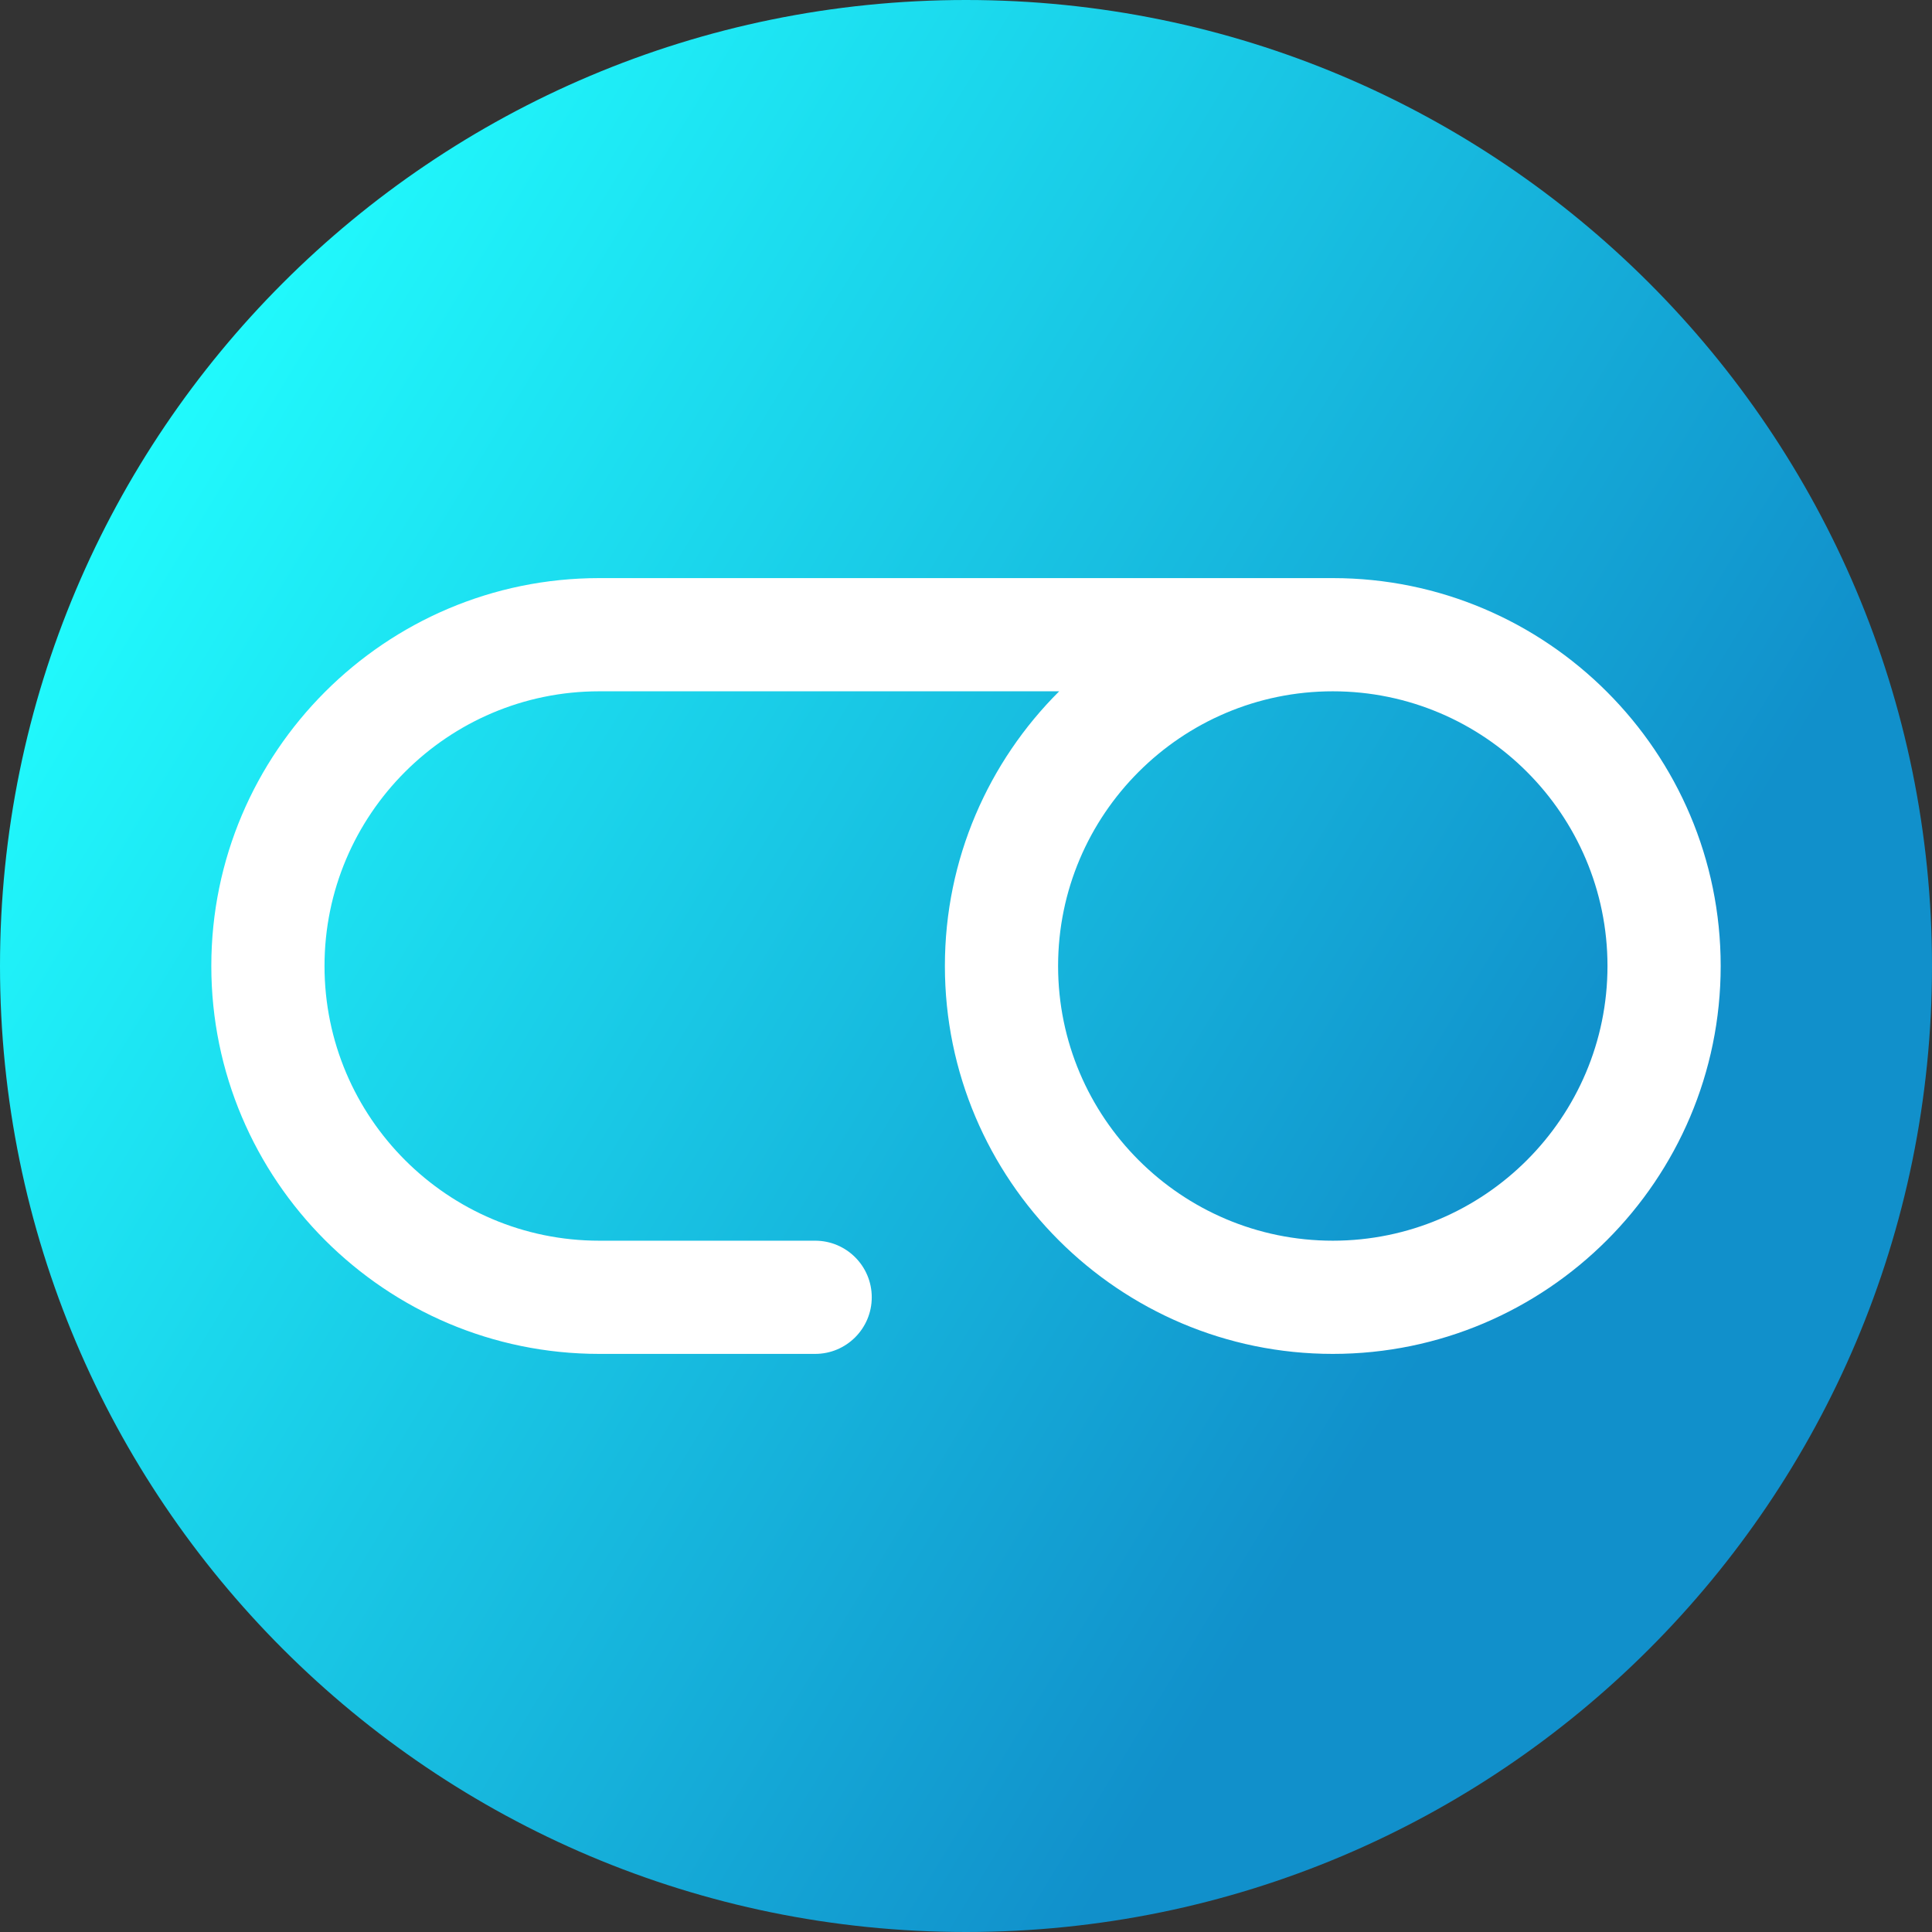 <svg viewBox="0 0 512 512" xmlns="http://www.w3.org/2000/svg" xmlns:xlink="http://www.w3.org/1999/xlink"><rect x="0" y="0" width="512" height="512" fill="#333333" stroke="none"/><linearGradient id="a" gradientUnits="userSpaceOnUse" x1="9.5%" x2="100%" y1="13%" y2="68%"><stop offset="0" stop-color="#21ffff"/><stop offset="0.8" stop-color="#1190cb"/></linearGradient><path d="m512 256c0 141.387-114.613 256-256 256s-256-114.613-256-256 114.613-256 256-256 256 114.613 256 256zm0 0" fill="url(#a)"/><path d="m353.203 153.203h-194.406c-56.684 0-102.797 46.113-102.797 102.797s46.113 102.797 102.797 102.797h57.227c8.281 0 15-6.719 15-15 0-8.285-6.719-15-15-15h-57.227c-40.141 0-72.797-32.656-72.797-72.797s32.656-72.797 72.797-72.797h121.898c-18.699 18.625-30.289 44.383-30.289 72.797 0 56.684 46.113 102.797 102.797 102.797s102.797-46.113 102.797-102.797-46.113-102.797-102.797-102.797zm0 175.594c-40.141 0-72.797-32.656-72.797-72.797s32.656-72.797 72.797-72.797 72.797 32.656 72.797 72.797-32.656 72.797-72.797 72.797zm0 0" fill="#fff"/></svg>